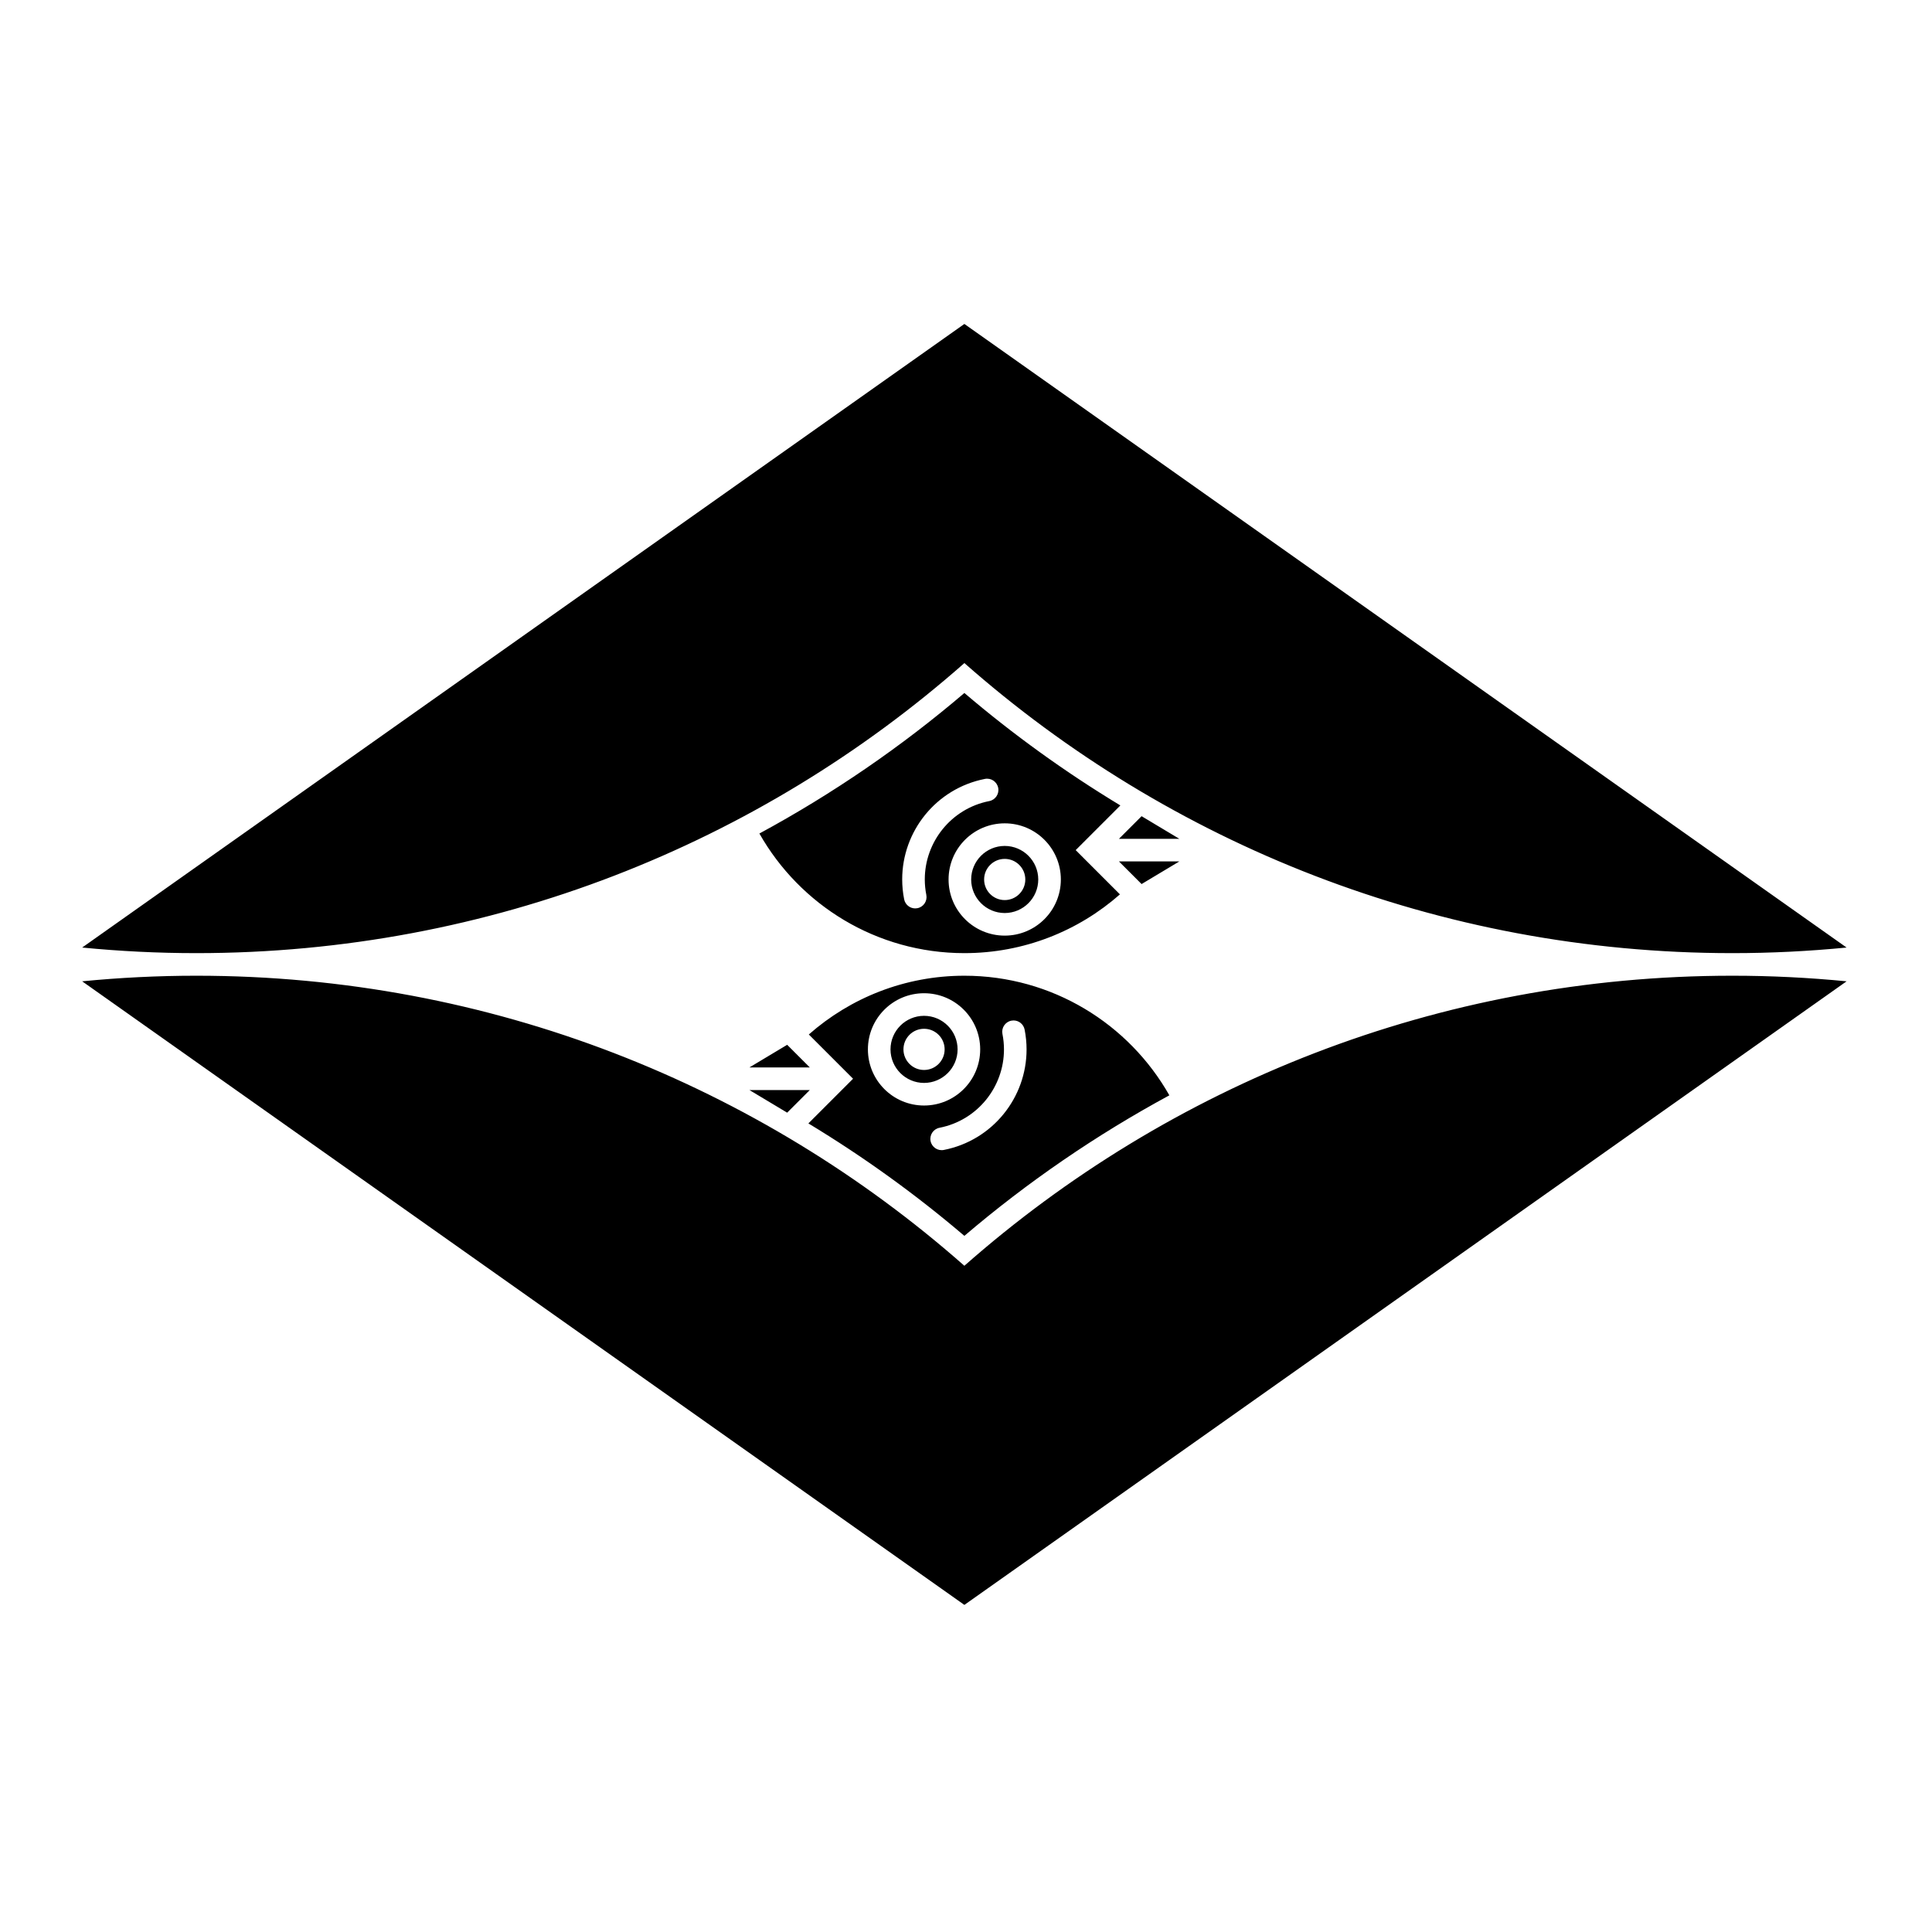 <?xml version="1.0" encoding="UTF-8" standalone="no"?>
<!-- Created with Inkscape (http://www.inkscape.org/) -->

<svg
   version="1.1"
   id="svg9225"
   width="795.035"
   height="793.701"
   viewBox="0 0 795.035 793.701"
   sodipodi:docname="Karigane Hishi.svg"
   inkscape:version="1.2 (dc2aeda, 2022-05-15)"
   xmlns:inkscape="http://www.inkscape.org/namespaces/inkscape"
   xmlns:sodipodi="http://sodipodi.sourceforge.net/DTD/sodipodi-0.dtd"
   xmlns="http://www.w3.org/2000/svg"
   xmlns:svg="http://www.w3.org/2000/svg">
  <defs
     id="defs9229">
    <clipPath
       clipPathUnits="userSpaceOnUse"
       id="clipPath9718">
      <path
         d="M -574.546,585.852 H 21.73 V -9.424 H -574.546 Z"
         id="path9720"
         style="stroke-width:1" />
    </clipPath>
    <clipPath
       clipPathUnits="userSpaceOnUse"
       id="clipPath9724">
      <path
         d="M -576.369,585.588 H 19.907 V -9.688 H -576.369 Z"
         id="path9726"
         style="stroke-width:1" />
    </clipPath>
    <clipPath
       clipPathUnits="userSpaceOnUse"
       id="clipPath9730">
      <path
         d="M -557.495,577.85 H 38.781 V -17.426 H -557.495 Z"
         id="path9732"
         style="stroke-width:1" />
    </clipPath>
    <clipPath
       clipPathUnits="userSpaceOnUse"
       id="clipPath9736">
      <path
         d="M -568.227,575.819 H 28.049 V -19.457 H -568.227 Z"
         id="path9738"
         style="stroke-width:1" />
    </clipPath>
    <clipPath
       clipPathUnits="userSpaceOnUse"
       id="clipPath9742">
      <path
         d="M -550.264,577.325 H 46.012 V -17.951 H -550.264 Z"
         id="path9744"
         style="stroke-width:1" />
    </clipPath>
    <clipPath
       clipPathUnits="userSpaceOnUse"
       id="clipPath9749">
      <path
         d="M -556.401,578.014 H 39.875 V -17.262 H -556.401 Z"
         id="path9751"
         style="stroke-width:1" />
    </clipPath>
    <clipPath
       clipPathUnits="userSpaceOnUse"
       id="clipPath9755">
      <path
         d="M -586.545,579.503 H 9.731 V -15.773 H -586.545 Z"
         id="path9757"
         style="stroke-width:1" />
    </clipPath>
    <clipPath
       clipPathUnits="userSpaceOnUse"
       id="clipPath9761">
      <path
         d="M -584.194,578.938 H 12.082 V -16.338 H -584.194 Z"
         id="path9763"
         style="stroke-width:1" />
    </clipPath>
    <clipPath
       clipPathUnits="userSpaceOnUse"
       id="clipPath9767">
      <path
         d="M -538.222,577.948 H 58.054 V -17.328 H -538.222 Z"
         id="path9769"
         style="stroke-width:1" />
    </clipPath>
    <clipPath
       clipPathUnits="userSpaceOnUse"
       id="clipPath9773">
      <path
         d="m -249.93,336.405 h 596.276 v -595.276 h -596.276 z"
         id="path9775"
         style="stroke-width:1" />
    </clipPath>
    <clipPath
       clipPathUnits="userSpaceOnUse"
       id="clipPath9779">
      <path
         d="M -545.417,584.573 H 50.859 V -10.703 H -545.417 Z"
         id="path9781"
         style="stroke-width:1" />
    </clipPath>
    <clipPath
       clipPathUnits="userSpaceOnUse"
       id="clipPath9785">
      <path
         d="M -553.898,585.848 H 42.379 V -9.428 H -553.898 Z"
         id="path9787"
         style="stroke-width:1" />
    </clipPath>
    <clipPath
       clipPathUnits="userSpaceOnUse"
       id="clipPath9791">
      <path
         d="M -528.09,575.381 H 68.186 V -19.895 H -528.09 Z"
         id="path9793"
         style="stroke-width:1" />
    </clipPath>
    <clipPath
       clipPathUnits="userSpaceOnUse"
       id="clipPath9797">
      <path
         d="M -540.821,585.848 H 55.455 V -9.428 H -540.821 Z"
         id="path9799"
         style="stroke-width:1" />
    </clipPath>
    <clipPath
       clipPathUnits="userSpaceOnUse"
       id="clipPath9803">
      <path
         d="M -542.933,584.573 H 53.343 V -10.703 H -542.933 Z"
         id="path9805"
         style="stroke-width:1" />
    </clipPath>
    <clipPath
       clipPathUnits="userSpaceOnUse"
       id="clipPath9809">
      <path
         d="M -561.413,585.852 H 34.863 V -9.424 H -561.413 Z"
         id="path9811"
         style="stroke-width:1" />
    </clipPath>
    <clipPath
       clipPathUnits="userSpaceOnUse"
       id="clipPath9815">
      <path
         d="M -564.573,585.848 H 31.703 V -9.428 H -564.573 Z"
         id="path9817"
         style="stroke-width:1" />
    </clipPath>
    <clipPath
       clipPathUnits="userSpaceOnUse"
       id="clipPath9821">
      <path
         d="M -567.775,585.852 H 28.501 V -9.424 H -567.775 Z"
         id="path9823"
         style="stroke-width:1" />
    </clipPath>
    <clipPath
       clipPathUnits="userSpaceOnUse"
       id="clipPath9828">
      <path
         d="M -548.983,585.852 H 47.293 V -9.424 H -548.983 Z"
         id="path9830"
         style="stroke-width:1" />
    </clipPath>
    <clipPath
       clipPathUnits="userSpaceOnUse"
       id="clipPath9834">
      <path
         d="M -557.064,585.848 H 39.212 V -9.428 H -557.064 Z"
         id="path9836"
         style="stroke-width:1" />
    </clipPath>
    <clipPath
       clipPathUnits="userSpaceOnUse"
       id="clipPath9840">
      <path
         d="M -536.698,584.573 H 59.578 V -10.703 H -536.698 Z"
         id="path9842"
         style="stroke-width:1" />
    </clipPath>
    <clipPath
       clipPathUnits="userSpaceOnUse"
       id="clipPath9846">
      <path
         d="M -572.817,586.135 H 23.459 V -9.141 H -572.817 Z"
         id="path9848"
         style="stroke-width:1" />
    </clipPath>
    <clipPath
       clipPathUnits="userSpaceOnUse"
       id="clipPath9852">
      <path
         d="M -531.192,581.588 H 65.084 V -13.688 H -531.192 Z"
         id="path9854"
         style="stroke-width:1" />
    </clipPath>
  </defs>
  <sodipodi:namedview
     id="namedview9227"
     pagecolor="#ffffff"
     bordercolor="#000000"
     borderopacity="0.25"
     inkscape:showpageshadow="2"
     inkscape:pageopacity="0.0"
     inkscape:pagecheckerboard="0"
     inkscape:deskcolor="#d1d1d1"
     showgrid="false"
     inkscape:zoom="0.29734106"
     inkscape:cx="-215.24105"
     inkscape:cy="396.85068"
     inkscape:window-width="1419"
     inkscape:window-height="456"
     inkscape:window-x="0"
     inkscape:window-y="25"
     inkscape:window-maximized="0"
     inkscape:current-layer="svg9225">
    <inkscape:page
       x="0"
       y="0"
       id="page9231"
       width="795.035"
       height="793.701" />
  </sodipodi:namedview>
  <path
     d="M 333.24 448.54 L 308.392 448.54 L 323.929 457.849 Z M 333.244 439.24 L 323.929 429.923 L 308.387 439.24 Z M 380.253 440.28 C 375.575 440.28 371.779 436.485 371.779 431.805 C 371.779 427.125 375.575 423.332 380.253 423.332 C 384.933 423.332 388.725 427.125 388.725 431.805 C 388.725 436.485 384.933 440.28 380.253 440.28 M 380.255 418.001 C 372.632 418.013 366.463 424.183 366.449 431.805 C 366.463 439.428 372.632 445.597 380.255 445.613 C 387.879 445.597 394.045 439.428 394.059 431.805 C 394.045 424.183 387.879 418.013 380.255 418.001 M 382.941 469.524 C 382.445 467.004 384.092 464.561 386.607 464.067 C 402.276 460.999 413.144 447.225 413.144 431.849 C 413.144 429.745 412.942 427.608 412.512 425.456 L 412.512 425.452 C 412.017 422.933 413.657 420.488 416.181 419.993 C 416.484 419.933 416.784 419.904 417.084 419.904 C 419.261 419.904 421.202 421.441 421.638 423.66 C 422.177 426.401 422.442 429.141 422.442 431.849 C 422.442 451.616 408.51 469.231 388.4 473.191 C 385.879 473.688 383.436 472.045 382.941 469.524 M 357.152 431.805 C 357.156 419.045 367.493 408.707 380.255 408.704 C 393.016 408.707 403.356 419.045 403.358 431.805 C 403.356 444.568 393.016 454.907 380.255 454.909 C 367.493 454.907 357.156 444.568 357.152 431.805 M 481.204 450.715 C 464.554 421.34 433.028 401.499 396.851 401.499 C 372.308 401.499 349.913 410.641 332.837 425.679 L 351.045 443.889 L 332.66 462.272 C 355.325 475.977 376.796 491.455 396.848 508.545 C 422.756 486.457 451.025 467.051 481.204 450.715 M 396.847 520.852 C 312.583 446.573 201.96 401.499 80.799 401.499 C 64.943 401.499 49.271 402.292 33.811 403.8 L 396.851 660.401 L 759.891 403.8 C 744.431 402.292 728.762 401.499 712.903 401.499 C 591.742 401.499 481.114 446.571 396.847 520.852 M 469.772 335.854 L 460.462 345.163 L 485.309 345.163 Z M 460.458 354.466 L 469.772 363.779 L 485.314 354.466 Z M 413.448 353.424 C 418.128 353.424 421.922 357.219 421.922 361.899 C 421.922 366.579 418.128 370.372 413.448 370.372 C 408.769 370.372 404.976 366.579 404.976 361.899 C 404.976 357.219 408.769 353.424 413.448 353.424 M 413.448 375.703 C 421.07 375.69 427.241 369.52 427.252 361.895 C 427.241 354.278 421.07 348.107 413.448 348.091 C 405.824 348.107 399.659 354.278 399.643 361.895 C 399.659 369.52 405.824 375.69 413.448 375.703 M 410.761 324.179 C 411.258 326.7 409.612 329.143 407.094 329.638 C 391.425 332.706 380.559 346.478 380.559 361.854 C 380.559 363.96 380.761 366.096 381.189 368.25 L 381.189 368.252 C 381.684 370.768 380.044 373.215 377.523 373.711 C 377.217 373.77 376.917 373.799 376.619 373.799 C 374.441 373.799 372.499 372.263 372.064 370.043 C 371.524 367.302 371.26 364.562 371.26 361.854 C 371.26 342.088 385.192 324.474 405.304 320.512 C 407.824 320.018 410.266 321.658 410.761 324.179 M 436.55 361.895 C 436.548 374.658 426.208 384.996 413.448 385 C 400.686 384.996 390.348 374.658 390.343 361.895 C 390.348 349.136 400.686 338.796 413.448 338.794 C 426.208 338.796 436.548 349.136 436.55 361.895 M 312.499 342.986 C 329.148 372.364 360.673 392.204 396.851 392.204 C 421.394 392.204 443.788 383.061 460.865 368.024 L 442.657 349.815 L 461.041 331.431 C 438.377 317.726 416.905 302.252 396.853 285.158 C 370.945 307.247 342.676 326.651 312.499 342.986 M 396.856 272.851 C 481.12 347.128 591.742 392.204 712.903 392.204 C 728.759 392.204 744.431 391.412 759.891 389.904 L 396.851 133.302 L 33.81 389.904 C 49.27 391.412 64.942 392.204 80.799 392.204 C 201.962 392.204 312.589 347.131 396.856 272.851"
     style="fill:#000000;fill-opacity:1;fill-rule:nonzero;stroke:none"
     id="path9345" />
</svg>
